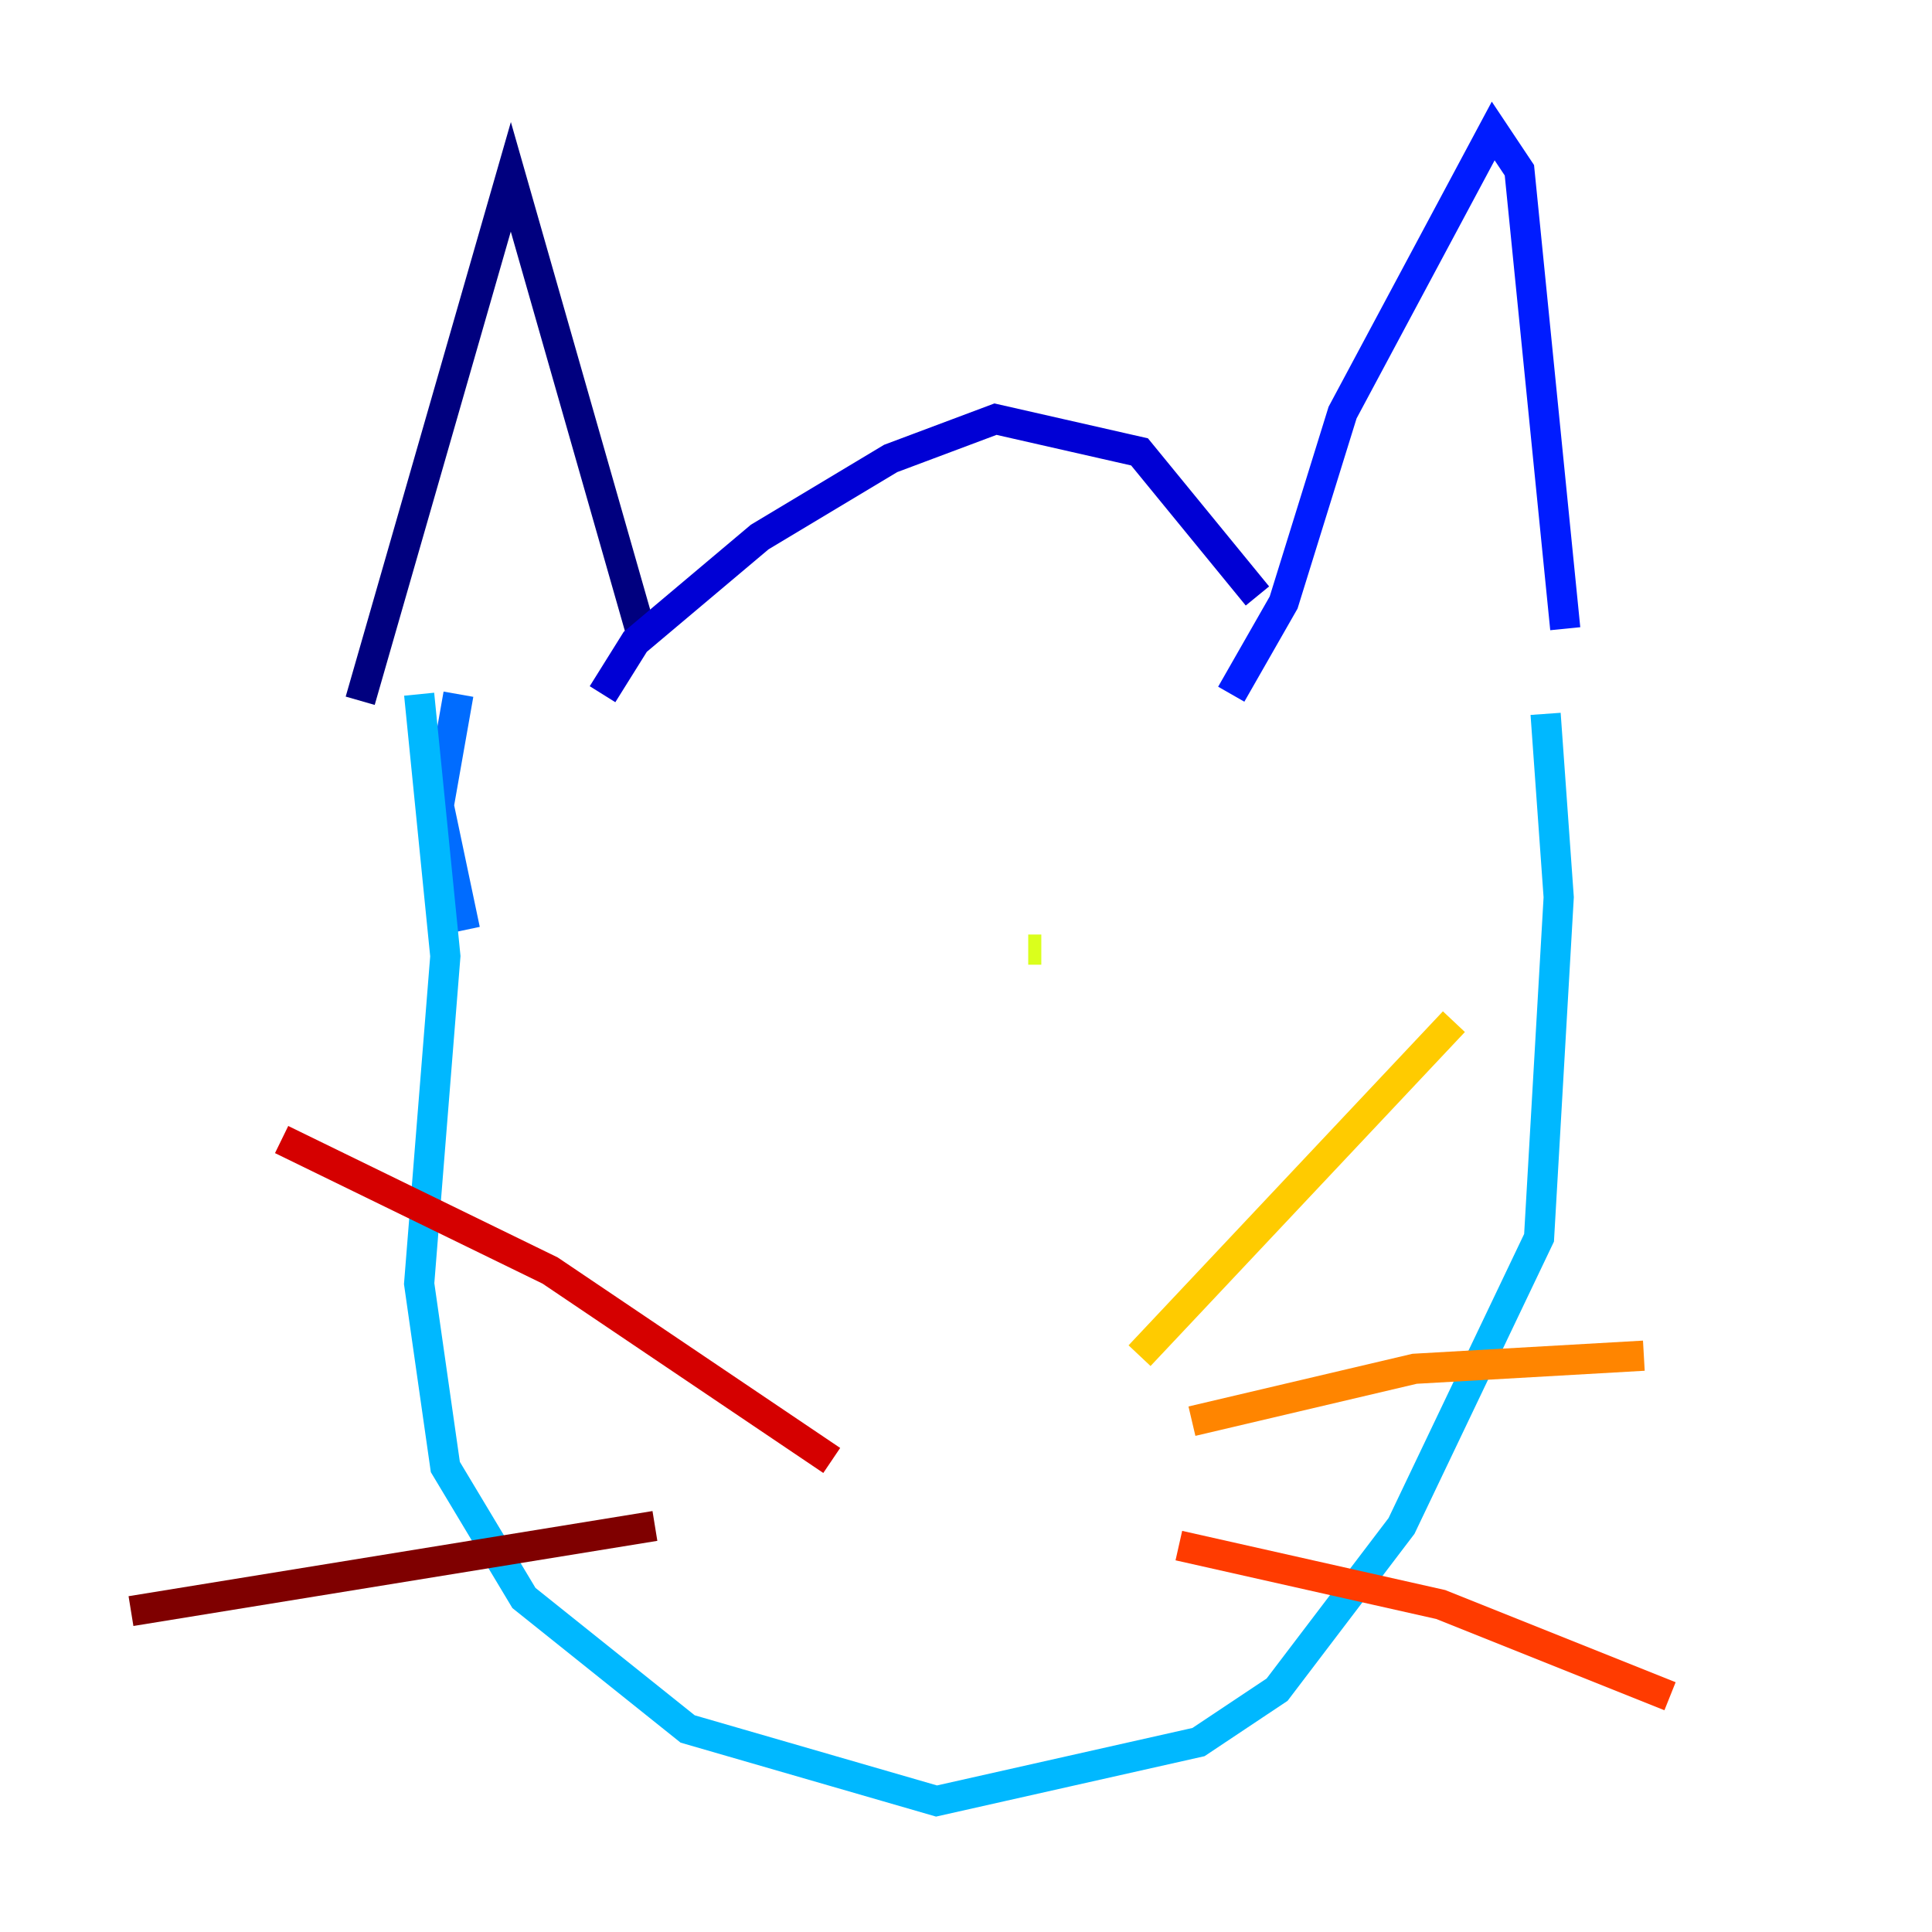<?xml version="1.0" encoding="utf-8" ?>
<svg baseProfile="tiny" height="128" version="1.2" viewBox="0,0,128,128" width="128" xmlns="http://www.w3.org/2000/svg" xmlns:ev="http://www.w3.org/2001/xml-events" xmlns:xlink="http://www.w3.org/1999/xlink"><defs /><polyline fill="none" points="23.864,46.427 33.844,11.715 42.522,42.088" stroke="#00007f" stroke-width="2" /><polyline fill="none" points="39.919,45.993 42.088,42.522 50.332,35.58 59.01,30.373 65.953,27.77 75.498,29.939 83.308,39.485" stroke="#0000d5" stroke-width="2" /><polyline fill="none" points="81.573,45.993 85.044,39.919 88.949,27.336 98.929,8.678 100.664,11.281 103.702,41.654" stroke="#001cff" stroke-width="2" /><polyline fill="none" points="30.373,45.993 29.071,53.37 30.807,61.614" stroke="#006cff" stroke-width="2" /><polyline fill="none" points="27.77,45.993 29.505,63.349 27.77,85.044 29.505,97.193 34.712,105.871 45.559,114.549 62.047,119.322 79.403,115.417 84.61,111.946 92.854,101.098 101.966,82.007 103.268,59.444 102.4,47.295" stroke="#00b8ff" stroke-width="2" /><polyline fill="none" points="53.37,58.576 53.37,58.576" stroke="#1cffda" stroke-width="2" /><polyline fill="none" points="51.634,64.217 51.634,64.217" stroke="#5cff9a" stroke-width="2" /><polyline fill="none" points="70.725,59.444 70.725,59.444" stroke="#9aff5c" stroke-width="2" /><polyline fill="none" points="68.122,62.915 68.99,62.915" stroke="#daff1c" stroke-width="2" /><polyline fill="none" points="75.498,89.817 96.325,67.688" stroke="#ffcb00" stroke-width="2" /><polyline fill="none" points="78.969,94.156 93.722,90.685 108.909,89.817" stroke="#ff8500" stroke-width="2" /><polyline fill="none" points="78.102,102.4 95.458,106.305 110.644,112.38" stroke="#ff3b00" stroke-width="2" /><polyline fill="none" points="18.658,75.498 36.447,84.176 55.105,96.759" stroke="#d50000" stroke-width="2" /><polyline fill="none" points="43.39,101.098 8.678,106.739" stroke="#7f0000" stroke-width="2" /></svg>